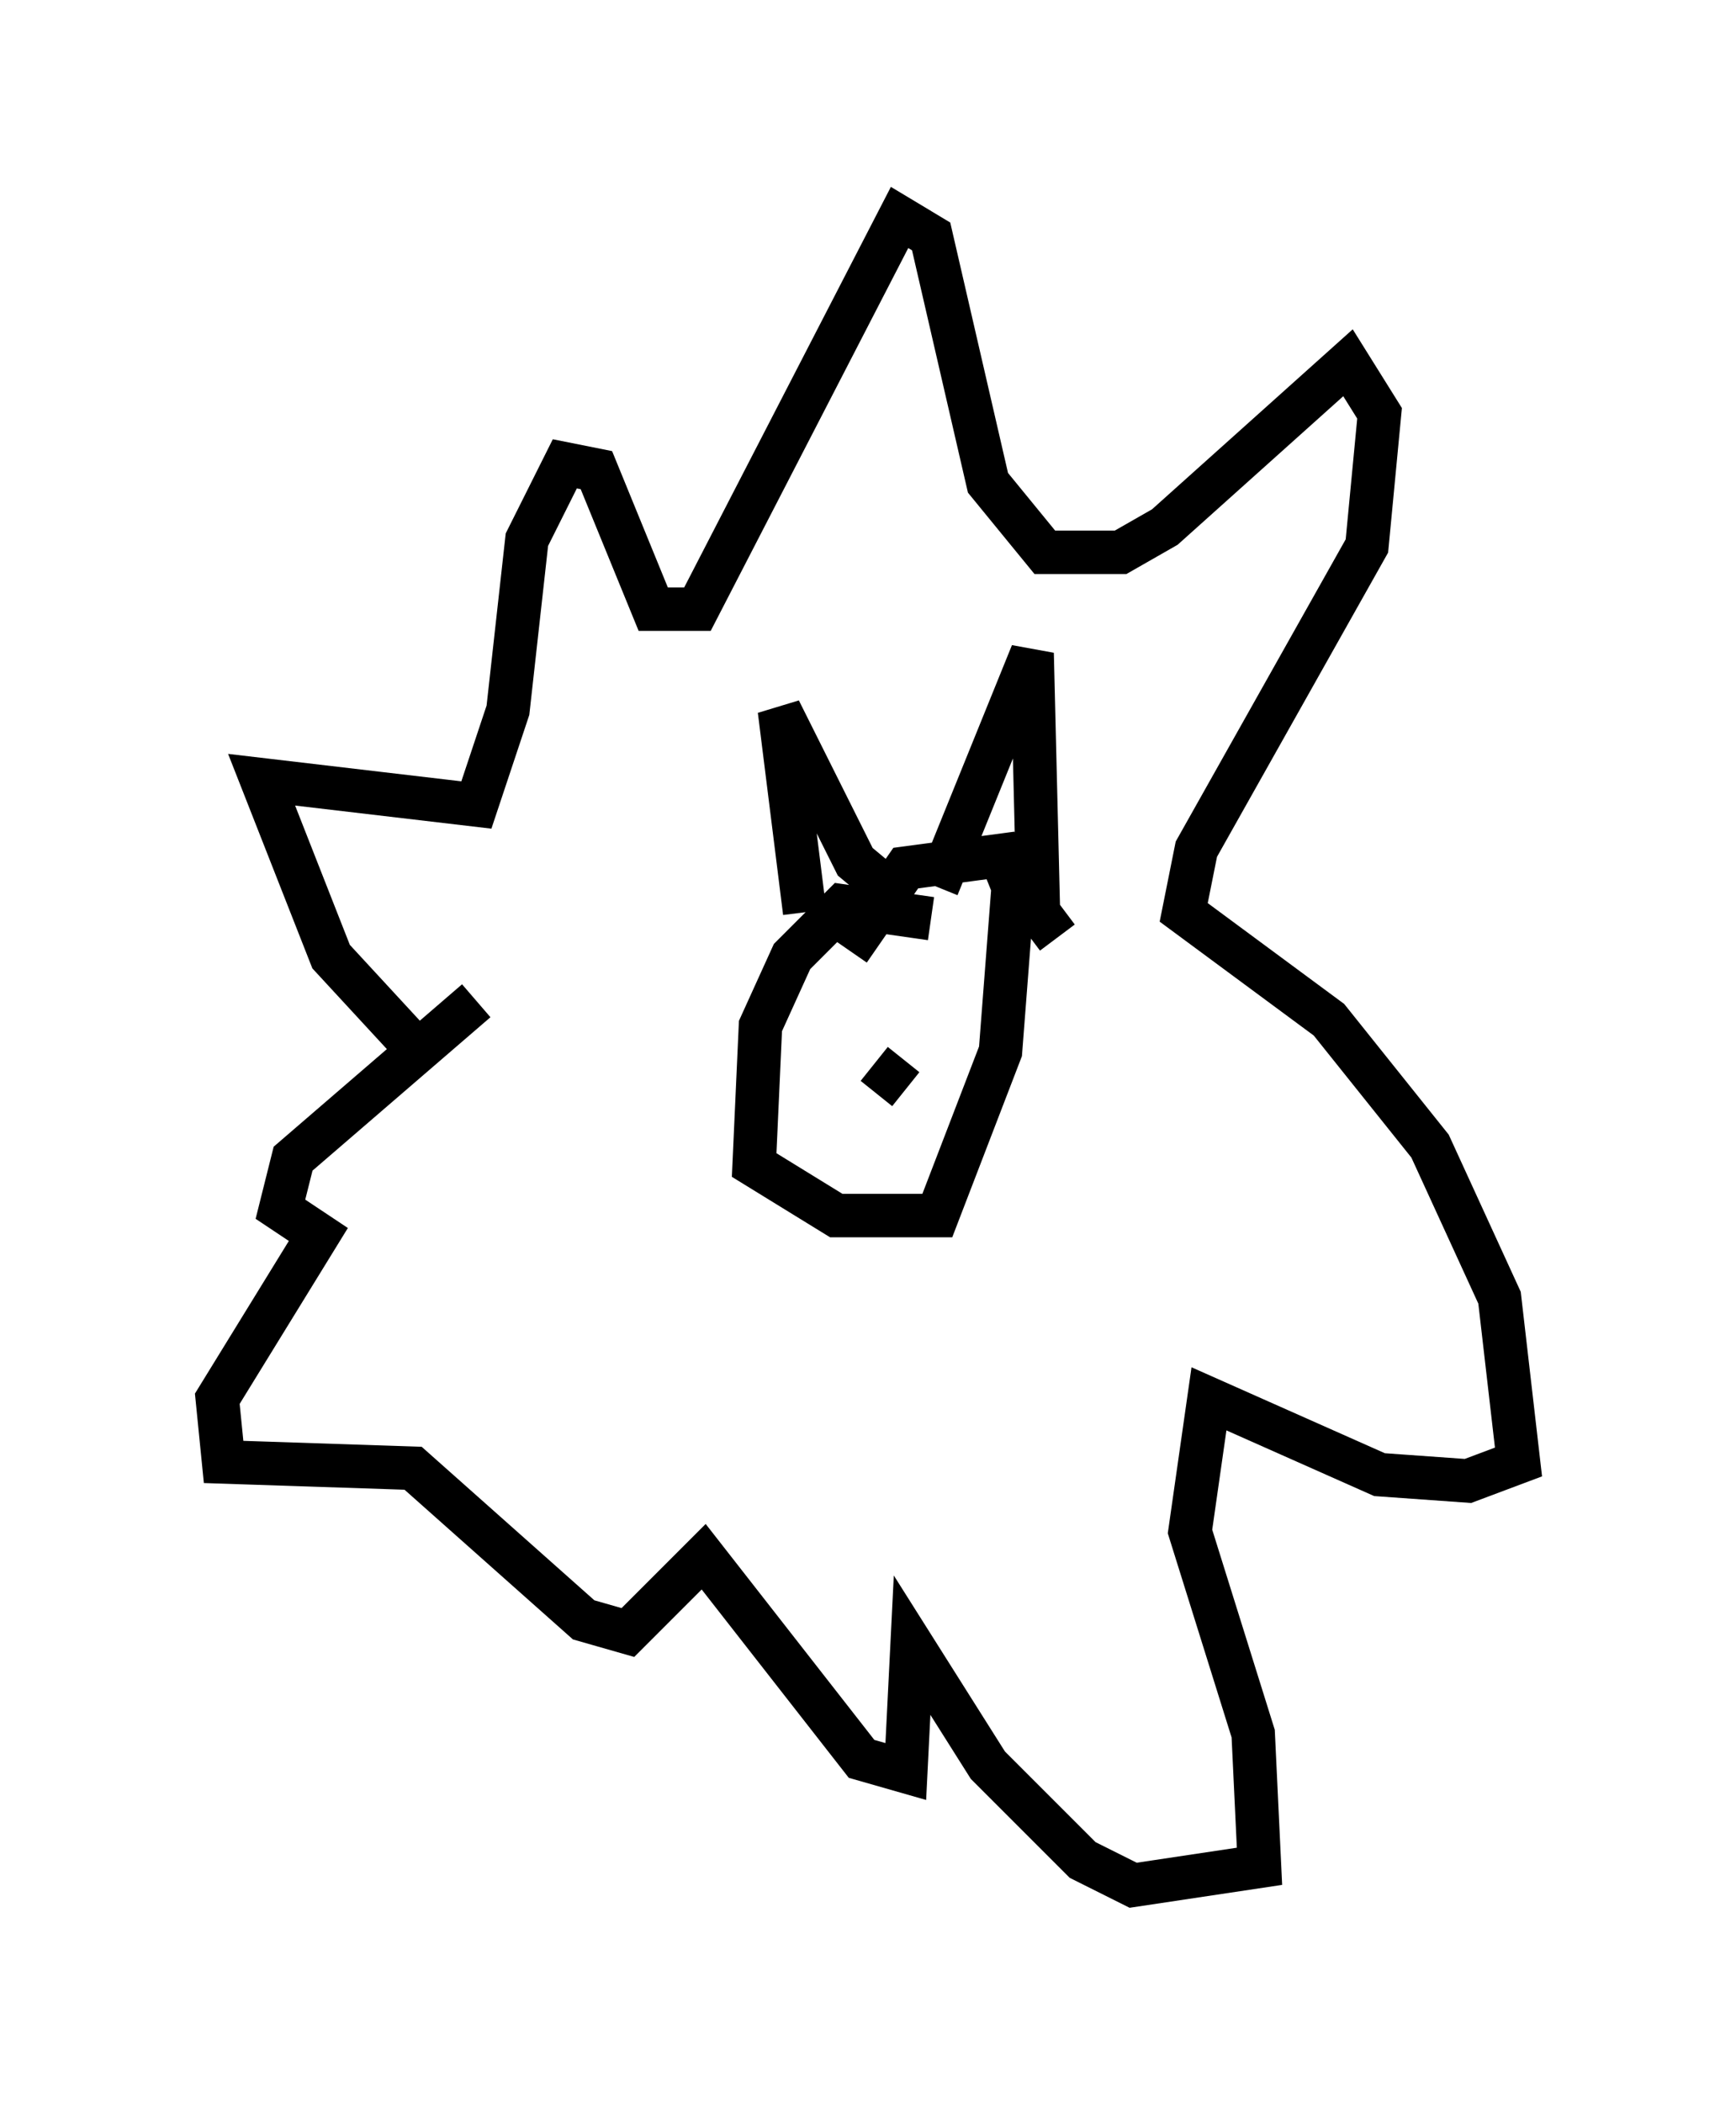 <?xml version="1.0" encoding="utf-8" ?>
<svg baseProfile="full" height="48.346" version="1.1" width="39.922" xmlns="http://www.w3.org/2000/svg" xmlns:ev="http://www.w3.org/2001/xml-events" xmlns:xlink="http://www.w3.org/1999/xlink"><defs /><rect fill="white" height="48.346" width="39.922" x="0" y="0" /><path d="M11.391, 25.045 m-2.034, -1.162 l-1.743, -1.888 -1.598, -4.067 l4.939, 0.581 0.726, -2.179 l0.436, -3.922 0.872, -1.743 l0.726, 0.145 1.307, 3.196 l1.017, 0.0 4.648, -9.006 l0.726, 0.436 1.307, 5.665 l1.307, 1.598 1.743, 0.0 l1.017, -0.581 4.212, -3.777 l0.726, 1.162 -0.291, 3.05 l-3.922, 6.972 -0.291, 1.453 l3.341, 2.469 2.324, 2.905 l1.598, 3.486 0.436, 3.777 l-1.162, 0.436 -2.034, -0.145 l-3.922, -1.743 -0.436, 3.05 l1.453, 4.648 0.145, 3.05 l-2.905, 0.436 -1.162, -0.581 l-2.179, -2.179 -1.743, -2.76 l-0.145, 2.905 -1.017, -0.291 l-3.631, -4.648 -1.743, 1.743 l-1.017, -0.291 -3.922, -3.486 l-4.358, -0.145 -0.145, -1.453 l2.324, -3.777 -0.872, -0.581 l0.291, -1.162 4.212, -3.631 m10.458, -1.888 l-2.034, -0.291 -1.162, 1.162 l-0.726, 1.598 -0.145, 3.196 l1.888, 1.162 2.324, 0.0 l1.453, -3.777 0.291, -3.777 l-0.291, -0.726 -2.179, 0.291 l-1.307, 1.888 m-1.017, -0.872 l-0.581, -4.648 1.743, 3.486 l0.872, 0.726 m1.017, -0.145 l2.179, -5.374 0.145, 5.955 l0.436, 0.581 m-4.212, 2.905 l0.726, 0.581 " fill="none" stroke="black" stroke-width="1" /></svg>